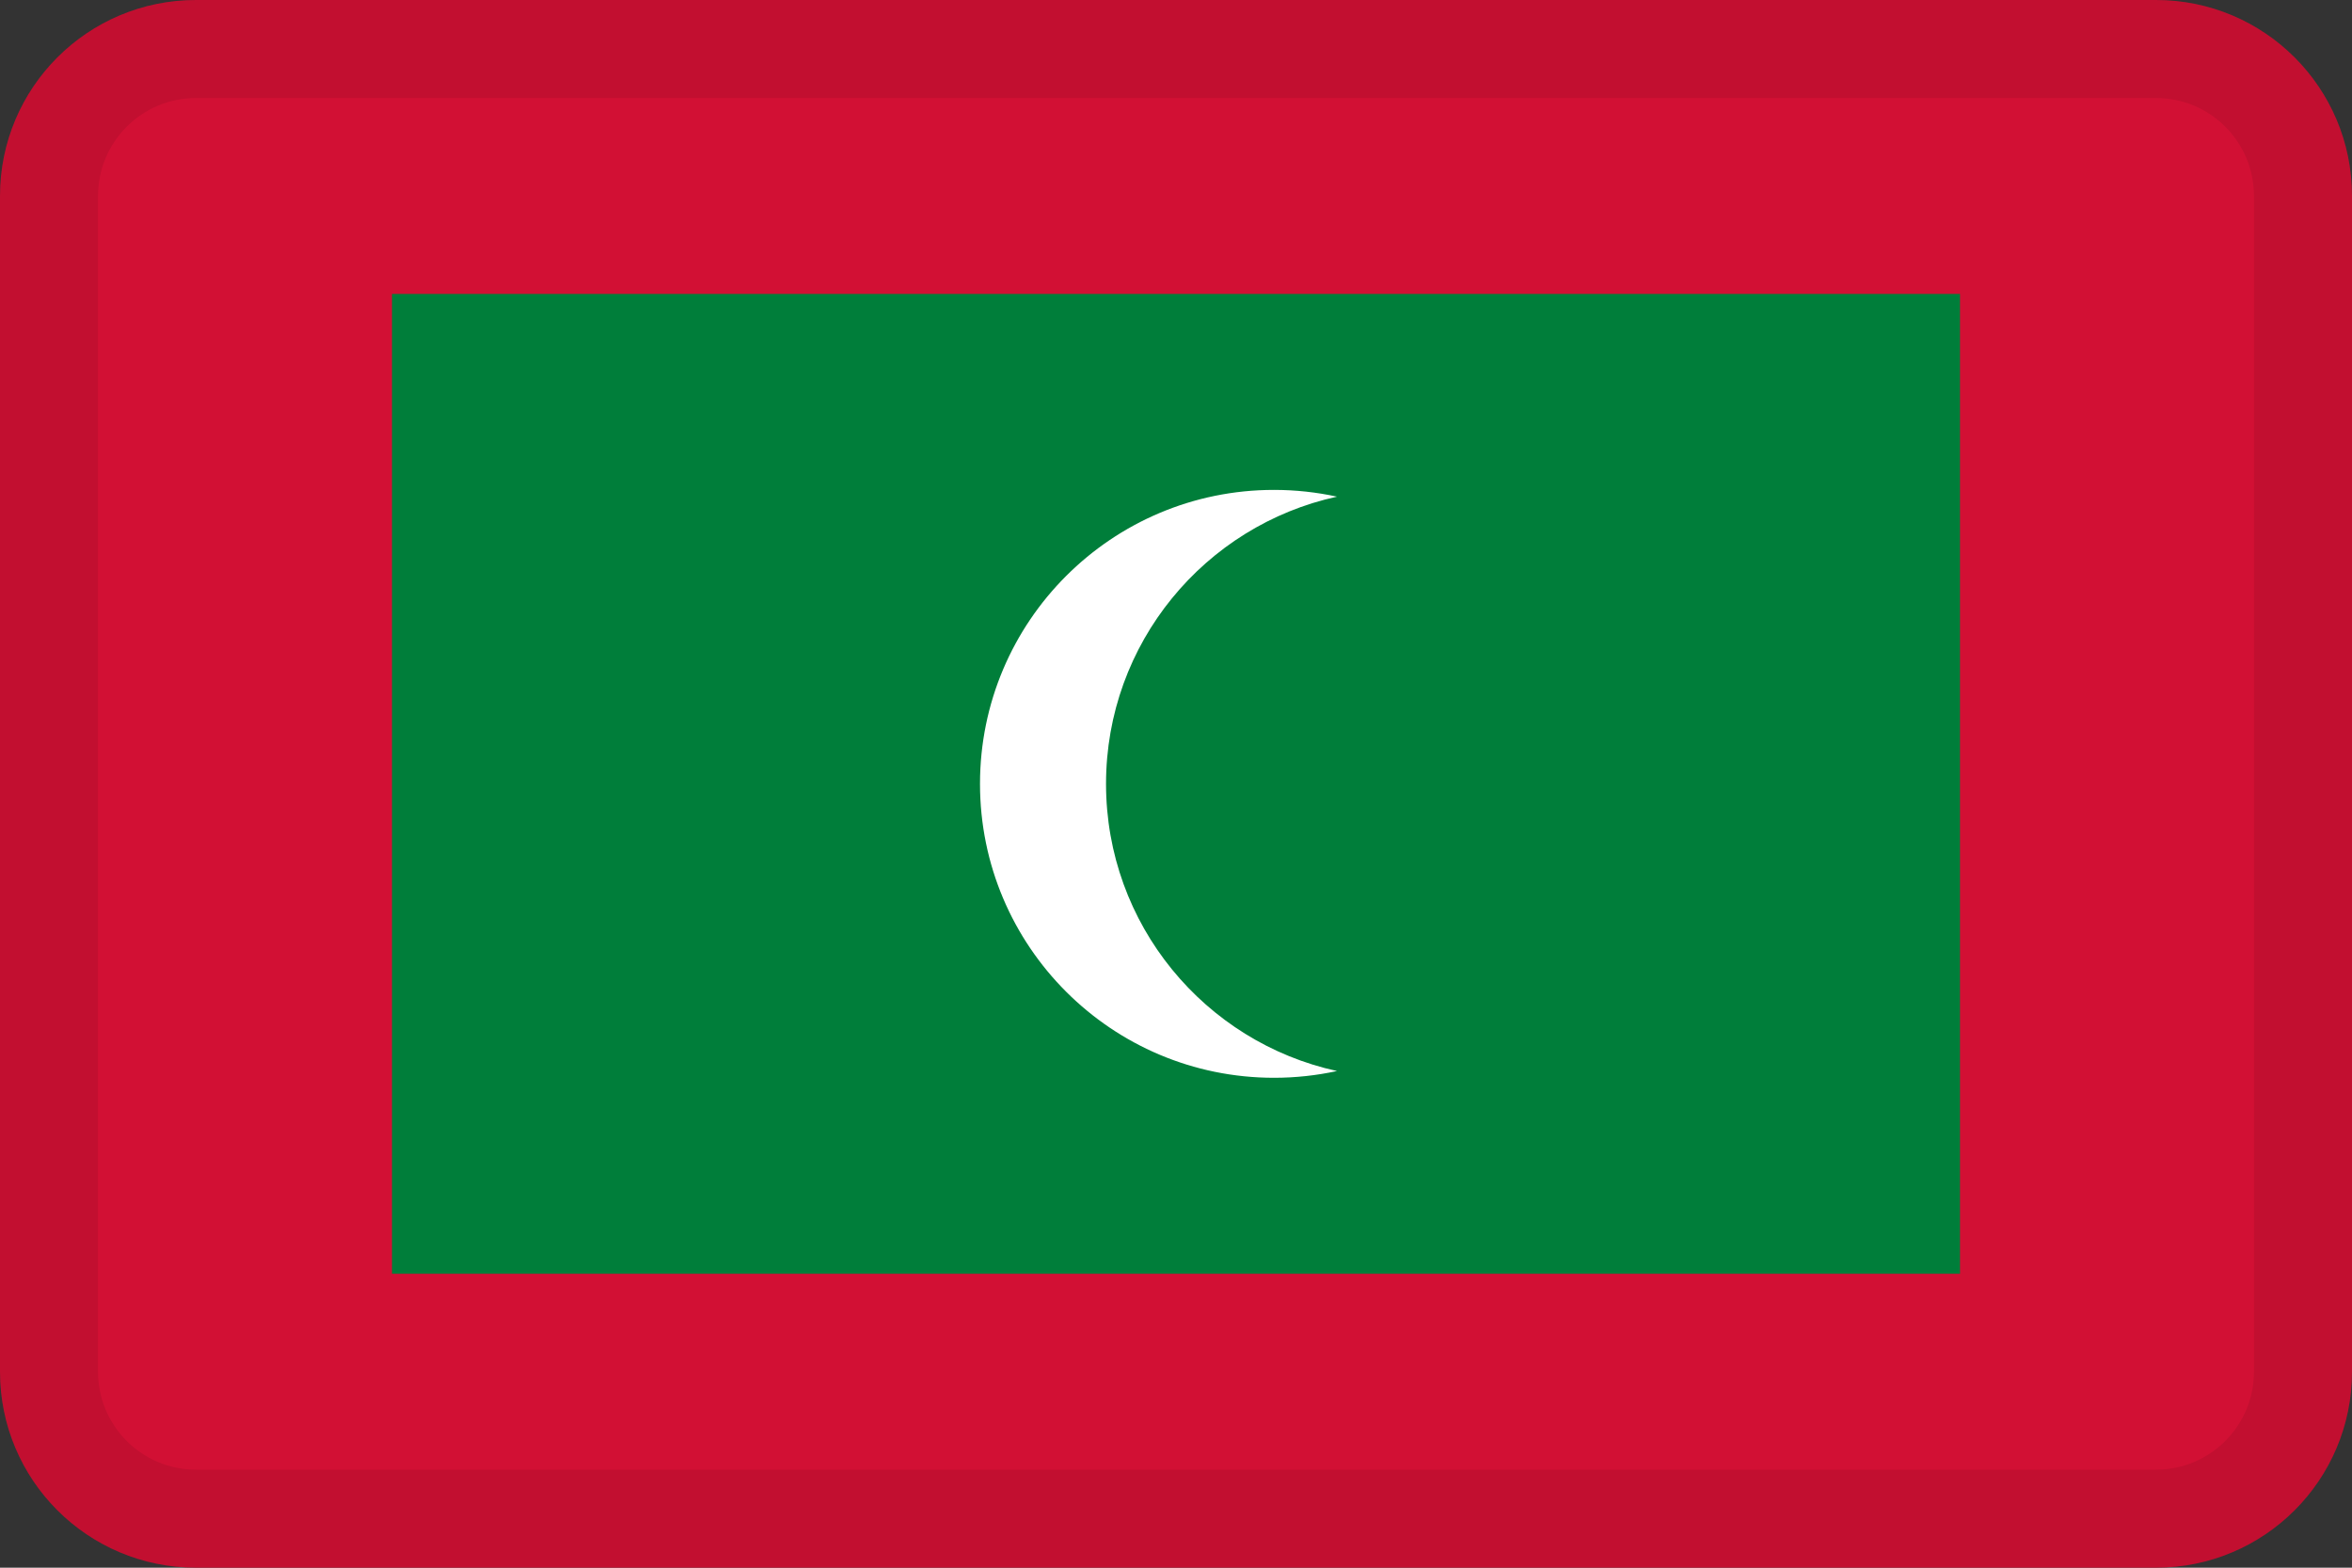 <svg width="24" height="16" viewBox="0 0 24 16" fill="none" xmlns="http://www.w3.org/2000/svg">
<rect x="0" y="0" width="24" height="16" fill="#333333" stroke="none"/>
<g id="flags / flag-maldives">
<g id="flag">
<path d="M22 0H2C0.895 0 0 0.895 0 2V14C0 15.105 0.895 16 2 16H22C23.105 16 24 15.105 24 14V2C24 0.895 23.105 0 22 0Z" fill="#D21034"/>
<path fill-rule="evenodd" clip-rule="evenodd" d="M4 3H20V13H4V3Z" fill="#007E3A"/>
<path d="M13.643 10.931C13.436 10.976 13.221 11 13 11C11.343 11 10 9.657 10 8C10 6.343 11.343 5 13 5C13.221 5 13.436 5.024 13.643 5.069C12.295 5.363 11.286 6.564 11.286 8C11.286 9.436 12.295 10.637 13.643 10.931Z" fill="white"/>
<path fill-rule="evenodd" clip-rule="evenodd" d="M22 1H2C1.448 1 1 1.448 1 2V14C1 14.552 1.448 15 2 15H22C22.552 15 23 14.552 23 14V2C23 1.448 22.552 1 22 1ZM2 0C0.895 0 0 0.895 0 2V14C0 15.105 0.895 16 2 16H22C23.105 16 24 15.105 24 14V2C24 0.895 23.105 0 22 0H2Z" fill="black" fill-opacity="0.08"/>
</g>
</g>
</svg>
